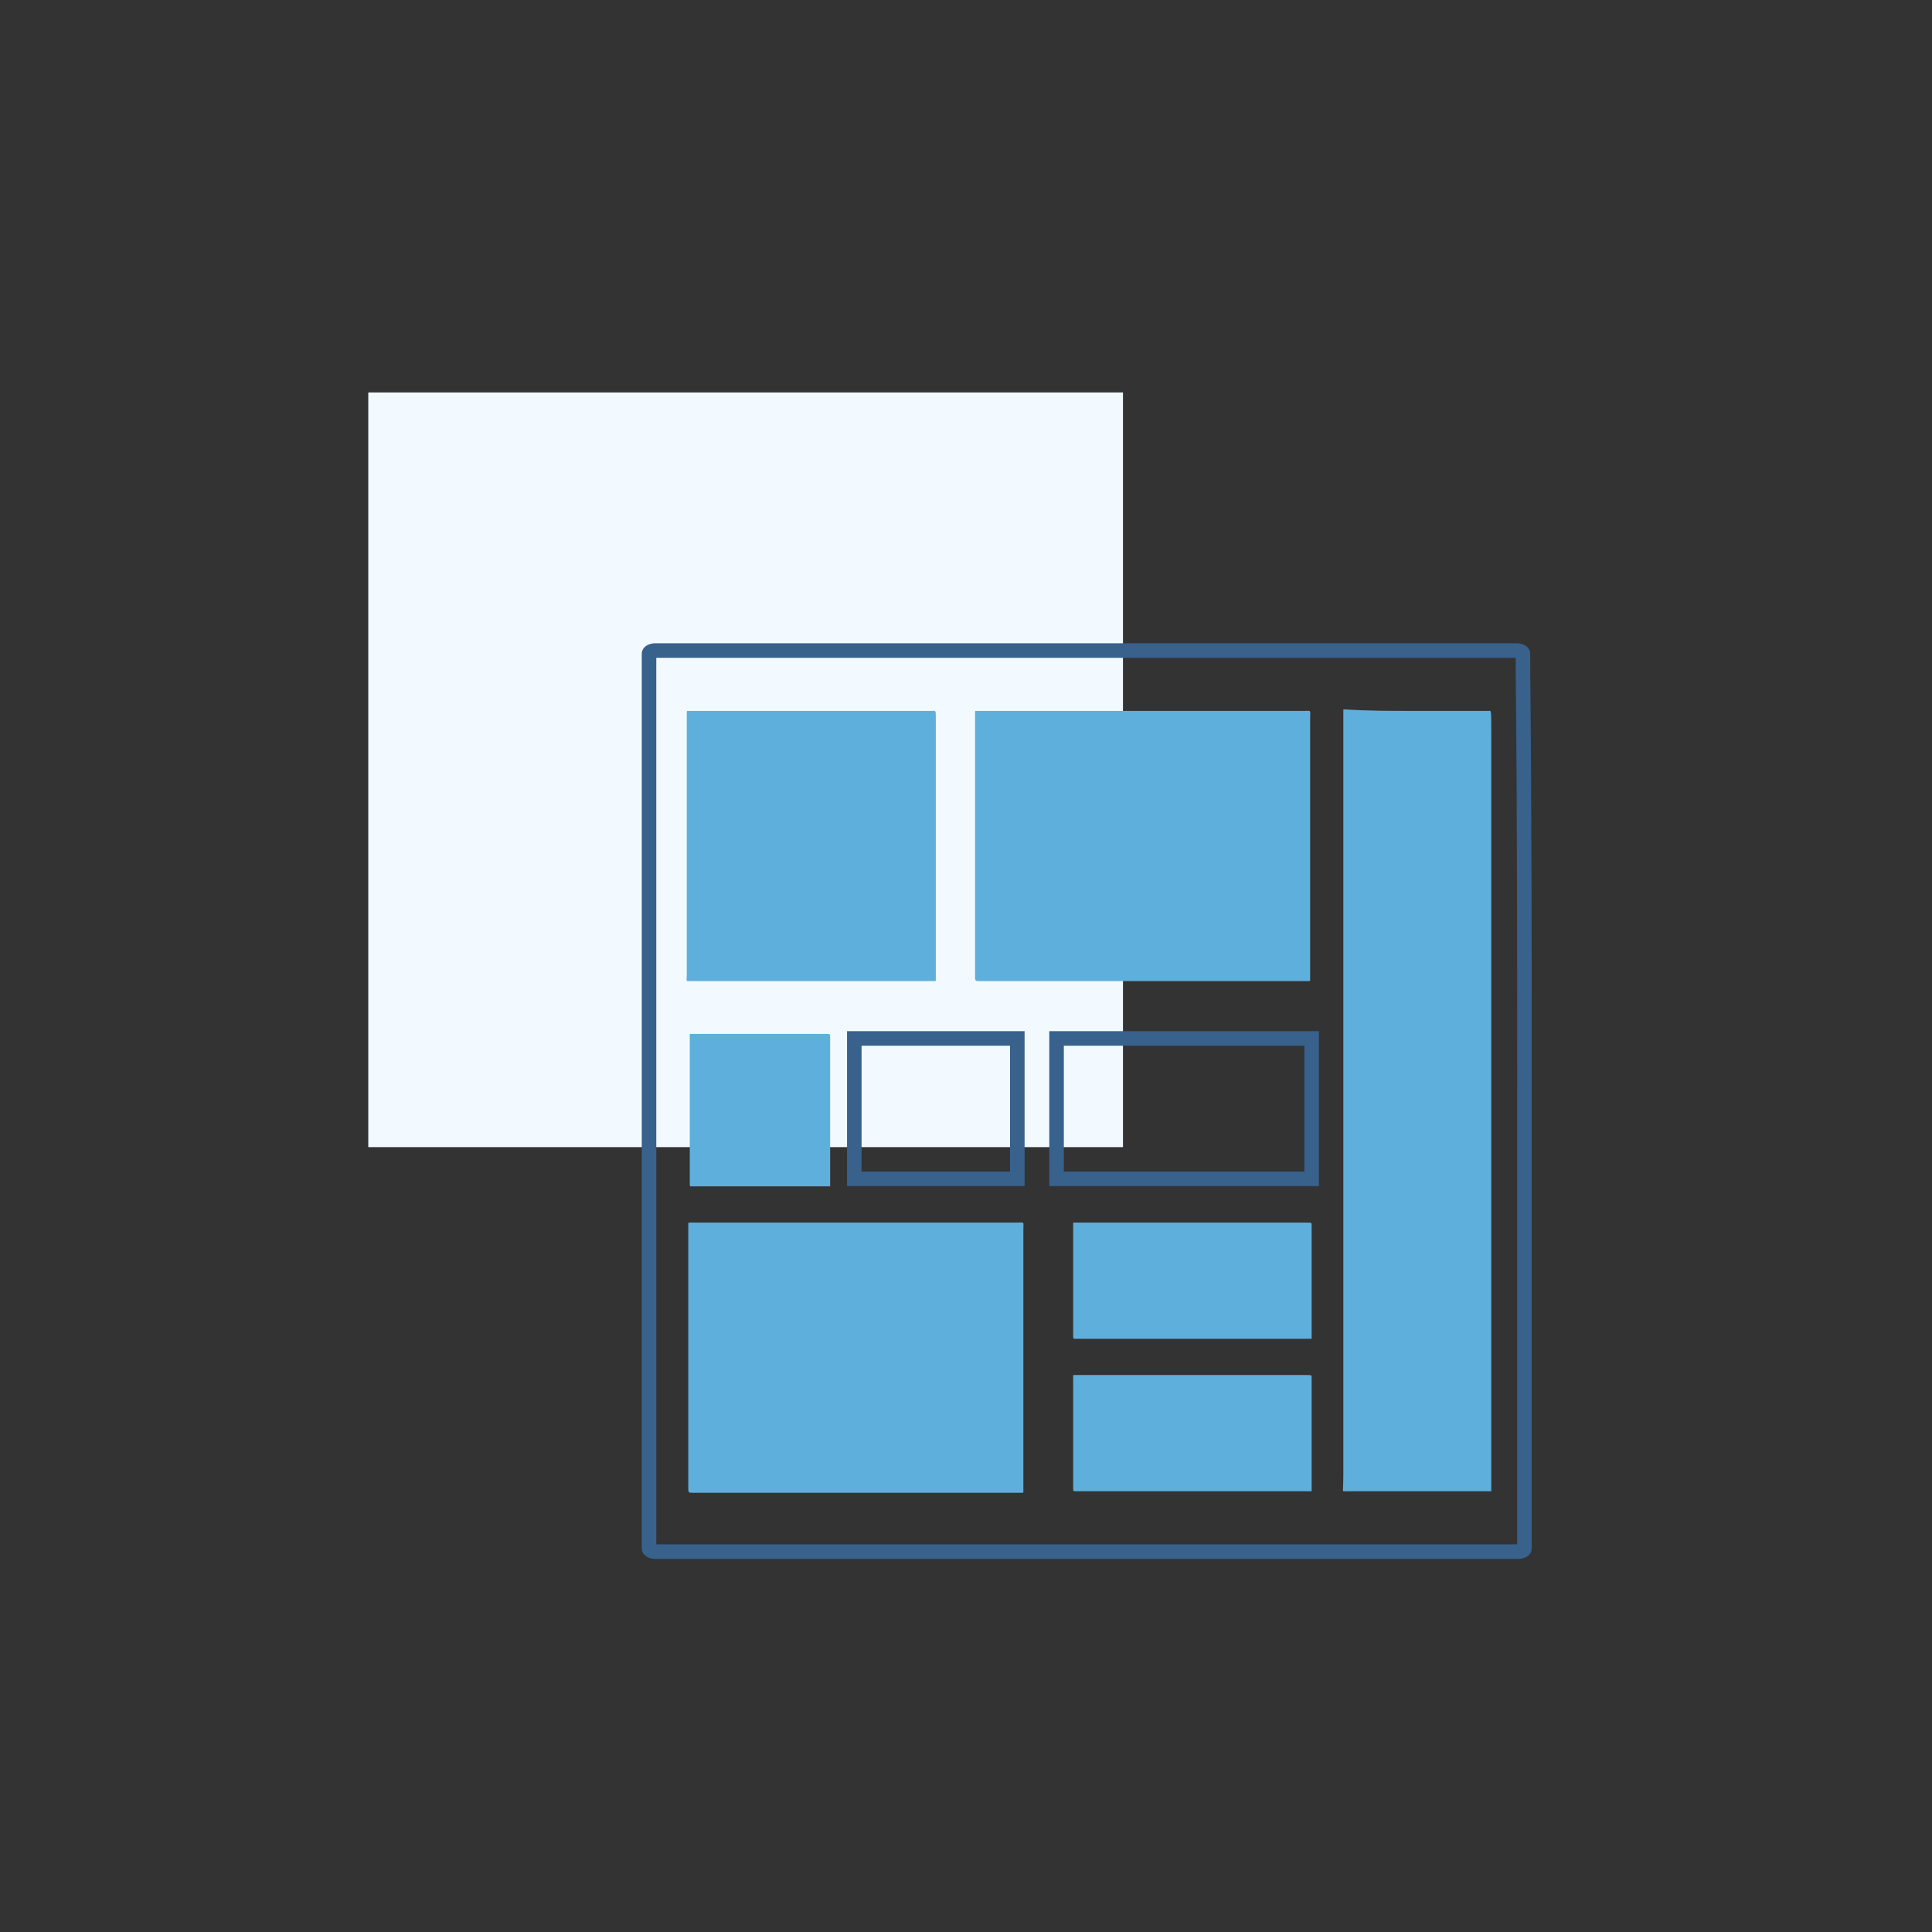 <?xml version="1.0" encoding="utf-8"?>
<!-- Generator: Adobe Illustrator 25.0.1, SVG Export Plug-In . SVG Version: 6.00 Build 0)  -->
<svg version="1.1" id="Layer_1" xmlns="http://www.w3.org/2000/svg" xmlns:xlink="http://www.w3.org/1999/xlink" x="0px" y="0px"
	 viewBox="0 0 128 128" style="enable-background:new 0 0 128 128;" xml:space="preserve">
<rect x="0" y="0" width="128" height="128" fill="#333333" stroke="none"/>
<style type="text/css">
	.st0{fill:#F2FAFF;}
	.st1{clip-path:url(#SVGID_2_);}
	.st2{clip-path:url(#SVGID_4_);fill:#5FAFDC;}
	.st3{clip-path:url(#SVGID_6_);}
	.st4{clip-path:url(#SVGID_8_);fill:#5FAFDC;}
	.st5{clip-path:url(#SVGID_10_);}
	.st6{clip-path:url(#SVGID_12_);fill:#5FAFDC;}
	.st7{clip-path:url(#SVGID_14_);}
	.st8{clip-path:url(#SVGID_16_);fill:#5FAFDC;}
	.st9{clip-path:url(#SVGID_18_);}
	.st10{clip-path:url(#SVGID_20_);fill:#5FAFDC;}
	.st11{clip-path:url(#SVGID_22_);}
	.st12{clip-path:url(#SVGID_24_);fill:#5FAFDC;}
	.st13{clip-path:url(#SVGID_26_);}
	.st14{clip-path:url(#SVGID_28_);fill:#5FAFDC;}
	.st15{clip-path:url(#SVGID_30_);}
	.st16{clip-path:url(#SVGID_32_);fill:#5FAFDC;}
	.st17{clip-path:url(#SVGID_34_);}
	.st18{clip-path:url(#SVGID_36_);fill:#5FAFDC;}
	.st19{clip-path:url(#SVGID_38_);}
	.st20{clip-path:url(#SVGID_40_);fill:#5FAFDC;}
	.st21{clip-path:url(#SVGID_42_);}
	.st22{clip-path:url(#SVGID_44_);fill:#5FAFDC;}
	.st23{fill:#5FAFDC;}
	.st24{fill:#38618C;}
	.st25{fill:#5C80BC;}
	.st26{fill:#243556;}
	.st27{fill:#1B2C3A;}
	.st28{clip-path:url(#SVGID_46_);}
	.st29{clip-path:url(#SVGID_48_);fill:none;stroke:#38618C;stroke-width:0.963;stroke-miterlimit:10;}
	.st30{clip-path:url(#SVGID_48_);fill:#5FAFDC;}
	.st31{clip-path:url(#SVGID_50_);}
	.st32{clip-path:url(#SVGID_52_);fill:#5FAFDC;}
	.st33{clip-path:url(#SVGID_52_);fill:none;stroke:#5FAFDC;stroke-width:1.167;stroke-miterlimit:10;}
	.st34{clip-path:url(#SVGID_54_);}
	.st35{clip-path:url(#SVGID_56_);fill:#5FAFDC;}
	.st36{clip-path:url(#SVGID_58_);}
	.st37{clip-path:url(#SVGID_60_);fill:#5FAFDC;}
	.st38{fill-rule:evenodd;clip-rule:evenodd;fill:#5FAFDC;}
	.st39{fill:none;stroke:#5FAFDC;stroke-width:2.6;stroke-miterlimit:10;}
	.st40{clip-path:url(#SVGID_62_);}
	.st41{clip-path:url(#SVGID_64_);fill:#5FAFDC;}
	.st42{fill:#5FAFDC;stroke:#5FAFDC;stroke-miterlimit:10;}
	.st43{fill-rule:evenodd;clip-rule:evenodd;fill:#5FAFDC;stroke:#5FAFDC;stroke-miterlimit:10;}
	.st44{fill:none;stroke:#5FAFDC;stroke-miterlimit:10;}
	.st45{clip-path:url(#SVGID_66_);}
	.st46{clip-path:url(#SVGID_68_);fill:#5FAFDC;}
	.st47{clip-path:url(#SVGID_68_);fill:none;stroke:#5FAFDC;stroke-width:5;stroke-miterlimit:10;}
	.st48{opacity:0.83;}
	.st49{opacity:0.98;}
	.st50{fill-rule:evenodd;clip-rule:evenodd;fill:#5FAFDC;stroke:#5FAFDC;stroke-width:0.75;stroke-miterlimit:10;}
</style>
<rect x="24.4" y="26" class="st0" width="50" height="50"/>
<g>
	<g>
		<defs>
			<rect id="SVGID_45_" x="41" y="40" width="62.1" height="65.9"/>
		</defs>
		<clipPath id="SVGID_2_">
			<use xlink:href="#SVGID_45_"  style="overflow:visible;"/>
		</clipPath>
		<g class="st1">
			<defs>
				<rect id="SVGID_47_" x="41" y="40" width="62.2" height="65.9"/>
			</defs>
			<clipPath id="SVGID_4_">
				<use xlink:href="#SVGID_47_"  style="overflow:visible;"/>
			</clipPath>
			<path style="clip-path:url(#SVGID_4_);fill:none;stroke:#38618C;stroke-width:0.963;stroke-miterlimit:10;" d="M67.4,73.5
				c0,1.5,0,3,0,4.5c0,0,0,0.1,0,0.1c0,0,0,0-0.1,0c-0.1,0-0.2,0-0.3,0c-1,0-2,0-3,0c-2.3,0-4.6,0-7,0c-0.1,0-0.2,0-0.3,0
				c0,0-0.1,0-0.1,0c0,0,0,0,0,0c0,0,0-0.1,0-0.1c0-3,0-6,0-9c0-0.1,0-0.1,0-0.2c0,0,0,0,0.1,0c0,0,0.1,0,0.1,0c0.1,0,0.1,0,0.2,0
				c3.3,0,6.6,0,10,0c0.1,0,0.2,0,0.3,0c0,0,0.1,0,0.1,0c0,0,0,0,0,0c0,0,0,0.1,0,0.1C67.4,70.6,67.4,72.1,67.4,73.5z"/>
			<path class="st2" d="M53.8,47.1c2.6,0,5.3,0,7.9,0c0.3,0,0.3-0.1,0.3,0.5c0,5.6,0,11.2,0,16.9c0,0.1,0,0.3,0,0.4
				c0,0.1,0,0.1-0.1,0.1c-0.1,0-0.1,0-0.2,0c-5.3,0-10.7,0-16,0c-0.3,0-0.2,0-0.2-0.4c0-5.7,0-11.4,0-17.1c0-0.1,0-0.2,0-0.3
				c0-0.1,0-0.1,0.1-0.1c0.1,0,0.1,0,0.2,0C48.5,47.1,51.2,47.1,53.8,47.1"/>
			<path style="clip-path:url(#SVGID_4_);fill:none;stroke:#38618C;stroke-width:0.963;stroke-miterlimit:10;" d="M101,72.9
				c0,9.6,0,19.2,0,28.8c0,0.3,0,0.6,0,0.9c0,0.1-0.2,0.2-0.4,0.2c-0.5,0-1,0-1.4,0c-5.5,0-10.9,0-16.4,0c-12.6,0-25.2,0-37.8,0
				c-0.5,0-1.1,0-1.6,0c-0.2,0-0.4-0.1-0.4-0.2c0-0.1,0-0.2,0-0.2c0-0.2,0-0.5,0-0.7c0-19.1,0-38.2,0-57.4c0-0.3,0-0.7,0-1
				c0-0.1,0.2-0.2,0.4-0.2c0.1,0,0.3,0,0.4,0c0.4,0,0.8,0,1.1,0c18,0,36,0,54,0c0.5,0,1.1,0,1.6,0c0.2,0,0.4,0.1,0.4,0.2
				c0,0.1,0,0.2,0,0.2c0,0.3,0,0.5,0,0.8C101,53.9,101,63.4,101,72.9z"/>
			<path style="clip-path:url(#SVGID_4_);fill:none;stroke:#38618C;stroke-width:0.963;stroke-miterlimit:10;" d="M86.9,73.5
				c0,1.5,0,3,0,4.5c0,0,0,0.1,0,0.1c0,0-0.1,0-0.1,0c-0.1,0-0.3,0-0.4,0c-1.6,0-3.2,0-4.8,0c-3.7,0-7.3,0-11,0c-0.2,0-0.3,0-0.5,0
				c-0.1,0-0.1,0-0.1,0c0,0,0,0,0,0c0,0,0-0.1,0-0.1c0-3,0-6,0-9c0-0.1,0-0.1,0-0.2c0,0,0.1,0,0.1,0c0,0,0.1,0,0.1,0
				c0.1,0,0.2,0,0.3,0c5.3,0,10.5,0,15.8,0c0.2,0,0.3,0,0.5,0c0.1,0,0.1,0,0.1,0c0,0,0,0,0,0c0,0,0,0.1,0,0.1
				C86.9,70.6,86.9,72.1,86.9,73.5z"/>
			<path class="st2" d="M93.8,47.1c1.6,0,3.2,0,4.8,0c0.2,0,0.2-0.2,0.2,1.5c0,16.2,0,32.5,0,48.7c0,0.4,0,0.8,0,1.2
				c0,0.2,0,0.3,0,0.3c0,0-0.1,0-0.1,0c-3.2,0-6.4,0-9.6,0c-0.2,0-0.1,0.1-0.1-1.2c0-16.5,0-32.9,0-49.4c0-0.3,0-0.6,0-0.9
				c0-0.2,0-0.3,0-0.3c0,0,0.1,0,0.1,0C90.6,47.1,92.2,47.1,93.8,47.1"/>
			<path class="st2" d="M50.3,68.5c1.5,0,3,0,4.5,0c0.2,0,0.2,0,0.2,0.3c0,3.2,0,6.3,0,9.5c0,0.1,0,0.2,0,0.2c0,0,0,0.1,0,0.1
				c0,0-0.1,0-0.1,0c-3,0-6.1,0-9.1,0c-0.1,0-0.1,0-0.1-0.2c0-3.2,0-6.4,0-9.6c0-0.1,0-0.1,0-0.2c0,0,0-0.1,0-0.1c0,0,0.1,0,0.1,0
				C47.3,68.5,48.8,68.5,50.3,68.5"/>
			<path class="st2" d="M79,91.1c2.5,0,5,0,7.6,0c0.3,0,0.3,0,0.3,0.2c0,2.4,0,4.9,0,7.3c0,0.1,0,0.1,0,0.2c0,0,0,0-0.1,0
				c-0.1,0-0.1,0-0.2,0c-5.1,0-10.2,0-15.3,0c-0.2,0-0.2,0-0.2-0.2c0-2.5,0-4.9,0-7.4c0,0,0-0.1,0-0.1c0,0,0,0,0.1,0
				c0.1,0,0.1,0,0.2,0C73.9,91.1,76.5,91.1,79,91.1"/>
			<path class="st2" d="M75.7,47.1c3.6,0,7.1,0,10.7,0c0.5,0,0.4-0.1,0.4,0.5c0,5.6,0,11.2,0,16.9c0,0.1,0,0.3,0,0.4
				c0,0.1,0,0.1-0.1,0.1c-0.1,0-0.1,0-0.2,0c-7.2,0-14.4,0-21.6,0c-0.3,0-0.3,0-0.3-0.4c0-5.7,0-11.4,0-17.1c0-0.1,0-0.2,0-0.3
				c0-0.1,0-0.1,0.1-0.1c0.1,0,0.2,0,0.3,0C68.6,47.1,72.2,47.1,75.7,47.1"/>
			<path class="st2" d="M79,81c2.5,0,5,0,7.6,0c0.3,0,0.3,0,0.3,0.2c0,2.4,0,4.9,0,7.3c0,0.1,0,0.1,0,0.2c0,0,0,0-0.1,0
				c-0.1,0-0.1,0-0.2,0c-5.1,0-10.2,0-15.3,0c-0.2,0-0.2,0-0.2-0.2c0-2.5,0-4.9,0-7.4c0,0,0-0.1,0-0.1c0,0,0,0,0.1,0
				c0.1,0,0.1,0,0.2,0C73.9,81,76.5,81,79,81"/>
			<path class="st2" d="M56.7,81c3.6,0,7.1,0,10.7,0c0.5,0,0.4-0.1,0.4,0.5c0,5.6,0,11.2,0,16.9c0,0.1,0,0.3,0,0.4
				c0,0.1,0,0.1-0.1,0.1c-0.1,0-0.1,0-0.2,0c-7.2,0-14.4,0-21.6,0c-0.3,0-0.3,0-0.3-0.4c0-5.7,0-11.4,0-17.1c0-0.1,0-0.2,0-0.3
				c0-0.1,0-0.1,0.1-0.1c0.1,0,0.2,0,0.3,0C49.6,81,53.2,81,56.7,81"/>
		</g>
	</g>
</g>
</svg>
